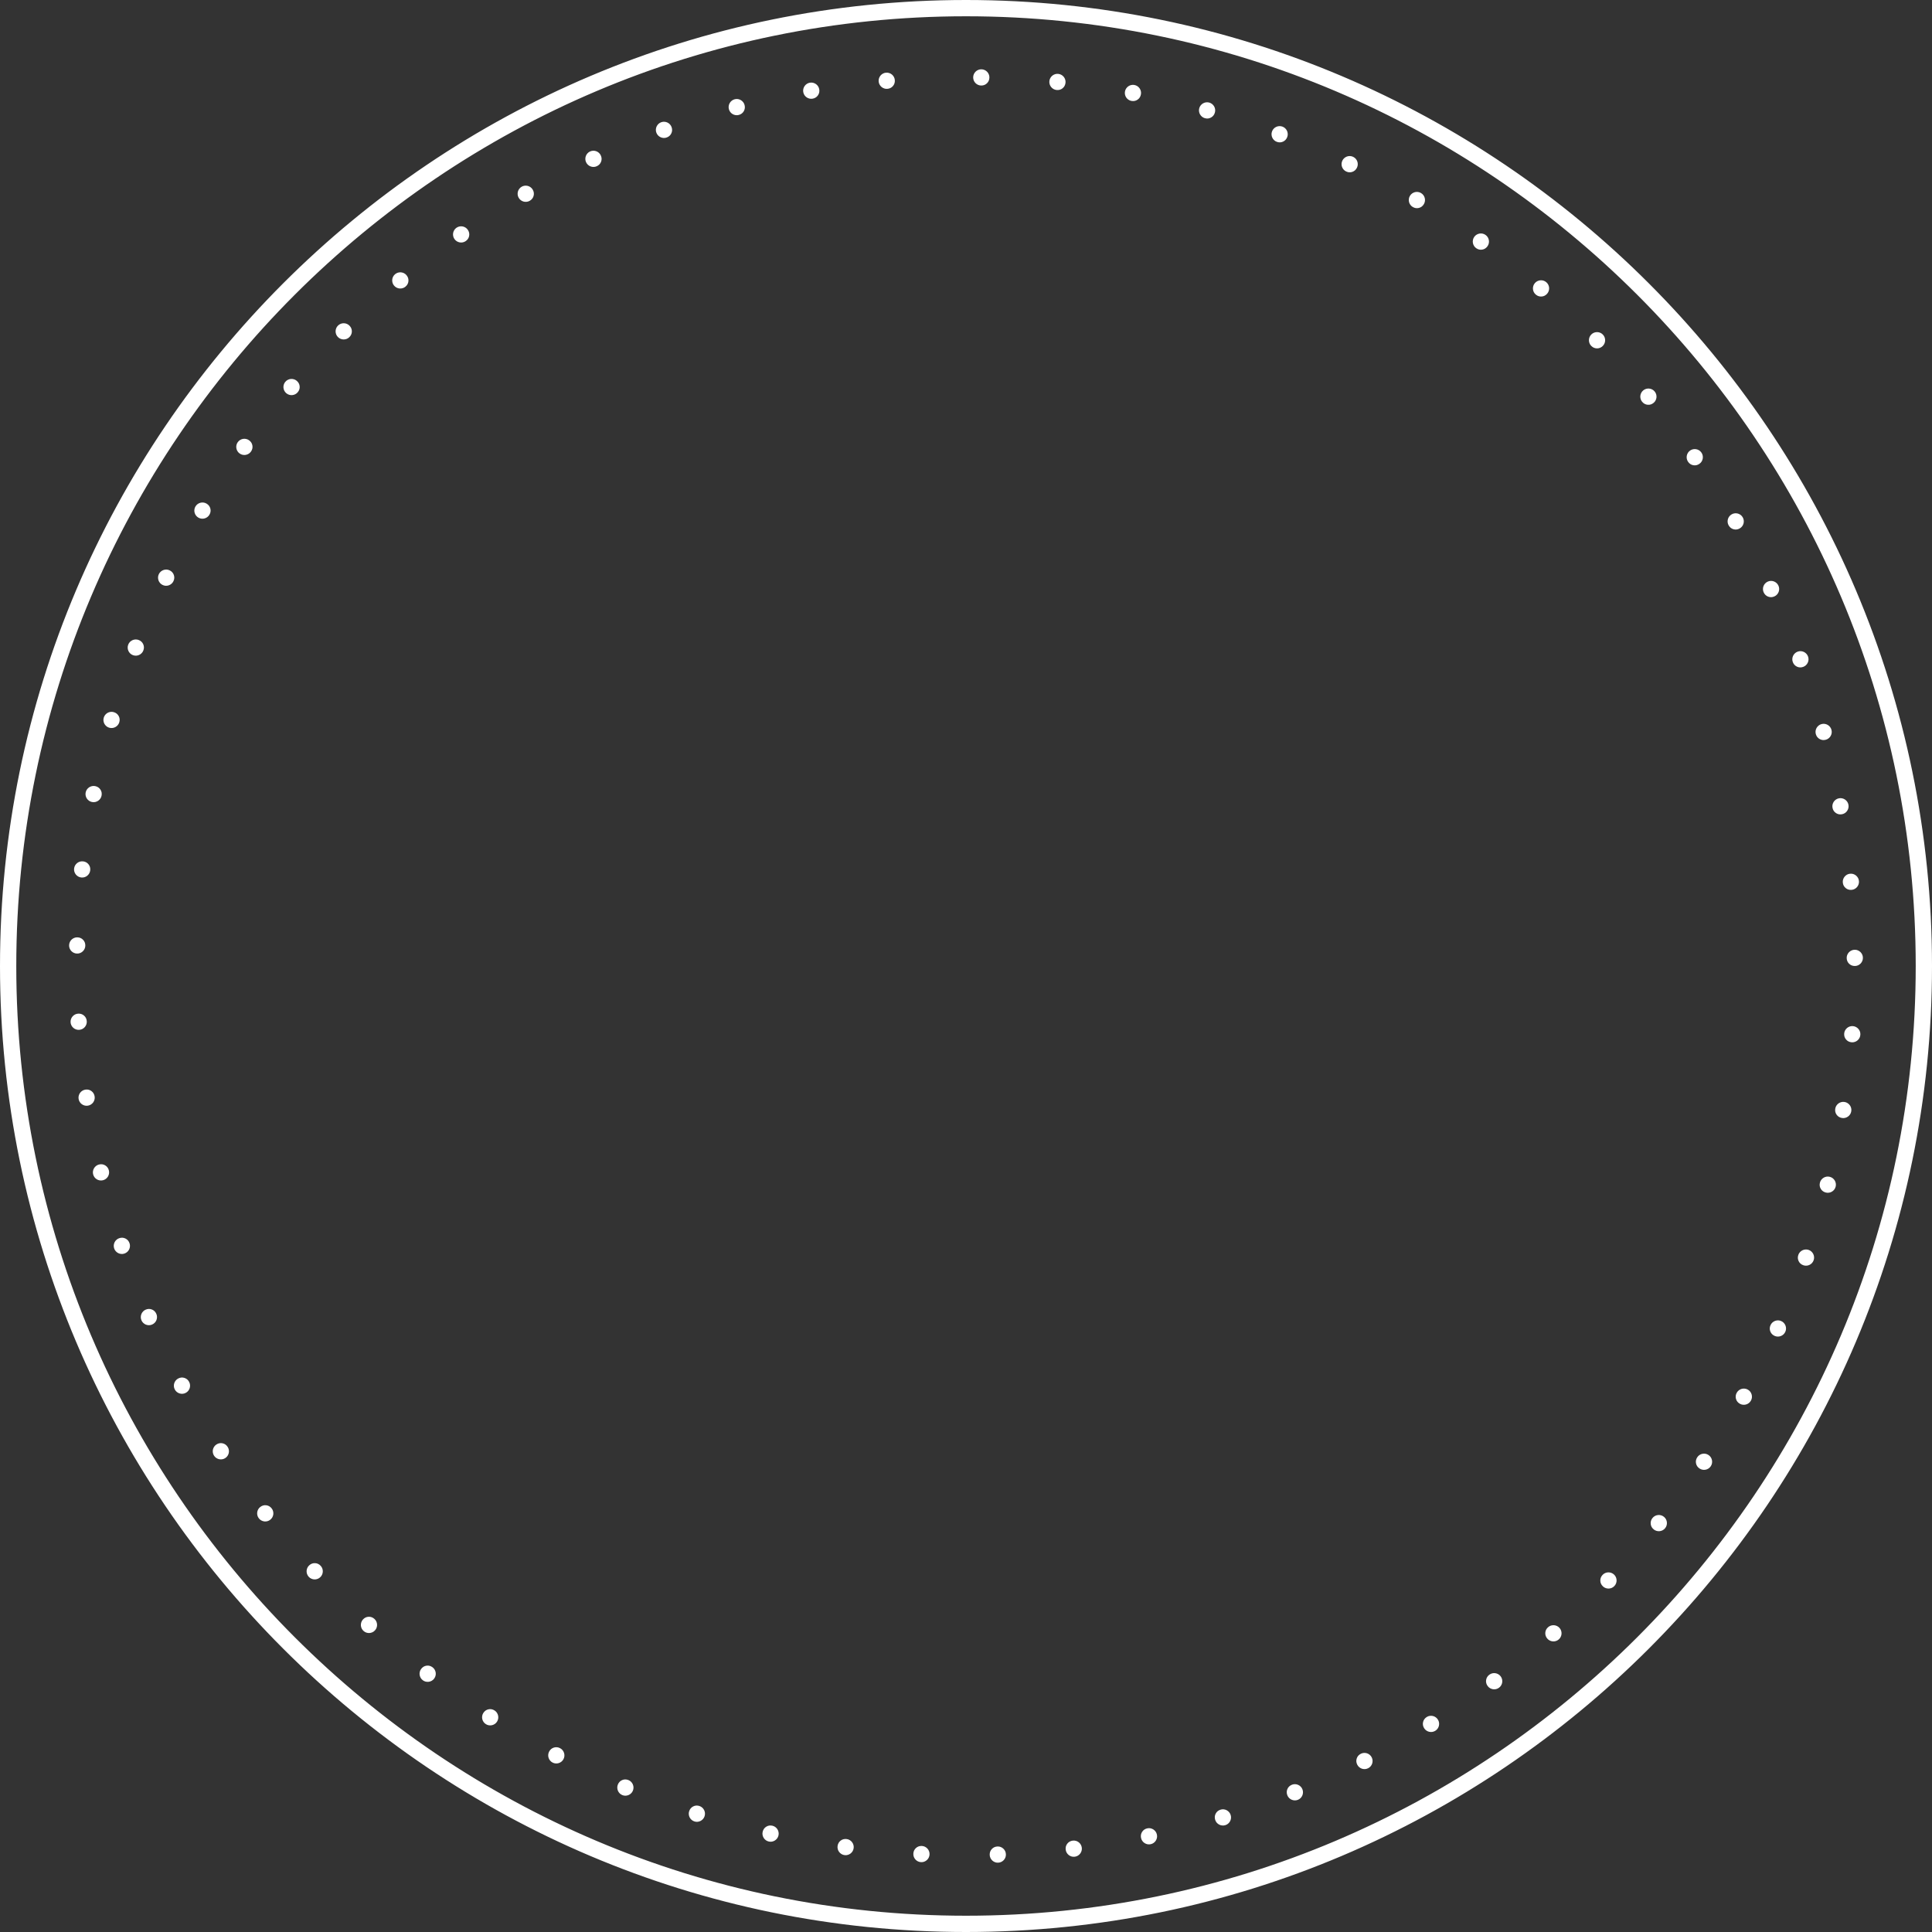 <svg version="1.1" id="图层_1" x="0px" y="0px" width="356px" height="356px" viewBox="0 0 356 356" enable-background="new 0 0 356 356" xml:space="preserve" xmlns="http://www.w3.org/2000/svg" xmlns:xlink="http://www.w3.org/1999/xlink" xmlns:xml="http://www.w3.org/XML/1998/namespace">
  <rect x="0" y="0" width="356" height="356" fill="#333333" stroke="none"/>
  <path fill="#FFFFFF" d="M178,356C79.851,356,0,276.149,0,178C0,79.851,79.851,0,178,0s178,79.851,178,178
	C356,276.149,276.149,356,178,356z M178,3C81.505,3,3,81.505,3,178c0,96.495,78.505,175,175,175s175-78.506,175-175
	C353,81.505,274.495,3,178,3z M179.323,14.233c0.004-0.204,0.046-0.395,0.128-0.575s0.191-0.335,0.328-0.467
	c0.136-0.131,0.295-0.237,0.478-0.311c0.182-0.076,0.375-0.113,0.579-0.109c0.213,0.003,0.409,0.046,0.589,0.128
	c0.179,0.083,0.334,0.19,0.467,0.328c0.131,0.137,0.235,0.297,0.312,0.479c0.075,0.182,0.112,0.375,0.108,0.578
	c-0.007,0.426-0.157,0.782-0.449,1.064s-0.651,0.419-1.078,0.411c-0.204-0.002-0.395-0.046-0.575-0.128
	c-0.179-0.082-0.335-0.191-0.467-0.326c-0.132-0.137-0.236-0.296-0.312-0.478C179.355,14.642,179.319,14.446,179.323,14.233z
	 M193.363,14.941c0.021-0.204,0.08-0.391,0.178-0.564c0.096-0.17,0.219-0.317,0.365-0.437c0.147-0.119,0.315-0.209,0.502-0.269
	c0.188-0.061,0.385-0.08,0.587-0.059c0.212,0.022,0.403,0.082,0.575,0.178c0.172,0.097,0.317,0.219,0.438,0.365
	c0.12,0.148,0.21,0.315,0.27,0.504c0.061,0.188,0.08,0.382,0.06,0.586c-0.043,0.424-0.224,0.764-0.537,1.021
	c-0.315,0.256-0.685,0.361-1.109,0.319c-0.202-0.021-0.39-0.08-0.562-0.176c-0.172-0.097-0.318-0.219-0.438-0.367
	c-0.12-0.146-0.21-0.315-0.271-0.502C193.361,15.352,193.342,15.152,193.363,14.941z M207.295,16.842
	c0.038-0.2,0.112-0.382,0.224-0.545s0.245-0.298,0.402-0.404c0.157-0.107,0.331-0.183,0.524-0.226
	c0.191-0.044,0.389-0.046,0.588-0.009c0.21,0.041,0.396,0.117,0.56,0.228c0.162,0.111,0.297,0.245,0.403,0.402
	c0.107,0.156,0.184,0.332,0.227,0.522c0.043,0.193,0.047,0.389,0.008,0.589c-0.079,0.419-0.287,0.743-0.623,0.971
	s-0.714,0.302-1.131,0.223c-0.201-0.037-0.383-0.111-0.545-0.223c-0.164-0.111-0.299-0.247-0.406-0.402
	c-0.105-0.158-0.182-0.332-0.225-0.525C207.258,17.252,207.256,17.052,207.295,16.842z M220.984,19.93
	c0.056-0.196,0.146-0.371,0.271-0.524c0.124-0.152,0.27-0.274,0.436-0.369c0.165-0.093,0.346-0.152,0.541-0.18
	c0.195-0.026,0.391-0.011,0.588,0.042c0.205,0.058,0.383,0.15,0.536,0.274c0.153,0.124,0.275,0.271,0.369,0.436
	c0.093,0.167,0.153,0.346,0.18,0.541c0.026,0.196,0.012,0.391-0.043,0.587c-0.116,0.412-0.351,0.715-0.705,0.914
	c-0.354,0.198-0.737,0.241-1.146,0.126c-0.197-0.056-0.371-0.146-0.524-0.271c-0.153-0.125-0.274-0.271-0.368-0.436
	c-0.094-0.167-0.153-0.347-0.18-0.542C220.911,20.334,220.927,20.134,220.984,19.93z M234.396,24.2
	c0.072-0.191,0.177-0.358,0.314-0.499c0.137-0.141,0.292-0.25,0.465-0.33c0.174-0.078,0.359-0.122,0.556-0.131
	c0.198-0.009,0.392,0.02,0.582,0.092c0.199,0.076,0.37,0.182,0.511,0.319c0.142,0.139,0.251,0.295,0.33,0.467
	c0.078,0.172,0.122,0.357,0.131,0.554c0.011,0.199-0.021,0.391-0.092,0.582c-0.151,0.399-0.412,0.682-0.781,0.849
	c-0.37,0.168-0.756,0.176-1.154,0.026c-0.19-0.072-0.356-0.176-0.498-0.315c-0.141-0.137-0.25-0.293-0.329-0.465
	c-0.078-0.172-0.122-0.357-0.132-0.554C234.288,24.597,234.32,24.398,234.396,24.2z M247.351,29.597
	c0.089-0.184,0.207-0.341,0.356-0.469c0.149-0.129,0.313-0.226,0.493-0.289c0.179-0.063,0.367-0.091,0.564-0.083
	c0.196,0.007,0.387,0.056,0.57,0.143c0.193,0.093,0.354,0.213,0.482,0.361c0.129,0.15,0.225,0.313,0.288,0.493
	s0.091,0.367,0.083,0.565c-0.006,0.197-0.055,0.387-0.143,0.571c-0.185,0.384-0.468,0.643-0.851,0.779
	c-0.384,0.135-0.767,0.111-1.151-0.074c-0.184-0.087-0.341-0.208-0.47-0.356c-0.128-0.148-0.226-0.313-0.288-0.493
	c-0.063-0.178-0.091-0.367-0.083-0.563C247.21,29.982,247.259,29.79,247.351,29.597z M259.8,36.091
	c0.104-0.176,0.236-0.321,0.396-0.438c0.159-0.115,0.33-0.196,0.515-0.245c0.184-0.046,0.374-0.059,0.569-0.035
	c0.195,0.024,0.382,0.089,0.557,0.193c0.184,0.107,0.334,0.241,0.449,0.4c0.115,0.161,0.197,0.332,0.245,0.517
	c0.048,0.183,0.059,0.373,0.035,0.569c-0.024,0.194-0.088,0.382-0.192,0.556c-0.217,0.367-0.521,0.603-0.914,0.705
	c-0.395,0.1-0.773,0.042-1.141-0.174c-0.176-0.104-0.322-0.235-0.438-0.395c-0.115-0.16-0.197-0.332-0.244-0.516
	c-0.048-0.183-0.06-0.374-0.035-0.569C259.626,36.464,259.692,36.275,259.8,36.091z M271.661,43.638
	c0.117-0.165,0.262-0.3,0.431-0.4c0.169-0.102,0.347-0.168,0.534-0.2c0.188-0.031,0.378-0.026,0.57,0.013
	c0.193,0.041,0.373,0.121,0.539,0.239c0.174,0.124,0.311,0.27,0.412,0.439c0.102,0.168,0.168,0.347,0.199,0.534
	c0.032,0.187,0.027,0.378-0.014,0.571c-0.041,0.193-0.119,0.373-0.238,0.54c-0.247,0.347-0.57,0.554-0.972,0.621
	c-0.4,0.067-0.774-0.022-1.121-0.269c-0.166-0.119-0.3-0.263-0.401-0.432c-0.102-0.169-0.168-0.347-0.2-0.534
	c-0.031-0.187-0.026-0.378,0.015-0.571C271.455,43.996,271.536,43.813,271.661,43.638z M282.825,52.166
	c0.131-0.156,0.286-0.276,0.463-0.363s0.359-0.137,0.549-0.154c0.189-0.015,0.379,0.005,0.568,0.063
	c0.188,0.058,0.359,0.152,0.516,0.284c0.162,0.137,0.287,0.294,0.373,0.473c0.088,0.176,0.139,0.359,0.154,0.548
	c0.015,0.191-0.006,0.38-0.063,0.567c-0.057,0.189-0.152,0.361-0.283,0.517c-0.276,0.324-0.617,0.504-1.021,0.536
	c-0.404,0.033-0.77-0.087-1.096-0.363c-0.155-0.132-0.275-0.288-0.363-0.463c-0.086-0.178-0.138-0.361-0.152-0.551
	c-0.016-0.189,0.006-0.378,0.063-0.567S282.687,52.329,282.825,52.166z M293.23,61.625c0.145-0.145,0.309-0.252,0.492-0.322
	c0.185-0.072,0.37-0.107,0.561-0.106c0.19,0,0.377,0.037,0.561,0.11c0.183,0.074,0.346,0.181,0.489,0.326
	c0.15,0.152,0.262,0.319,0.332,0.502c0.072,0.186,0.107,0.373,0.106,0.562c-0.001,0.191-0.038,0.376-0.11,0.56
	c-0.073,0.184-0.182,0.347-0.326,0.491c-0.303,0.3-0.658,0.449-1.064,0.447c-0.405-0.002-0.76-0.154-1.059-0.456
	c-0.144-0.145-0.251-0.31-0.322-0.493c-0.072-0.184-0.107-0.371-0.105-0.562c0-0.189,0.037-0.376,0.109-0.56
	C292.966,61.94,293.079,61.775,293.23,61.625z M302.791,71.936c0.157-0.132,0.329-0.225,0.519-0.28
	c0.188-0.055,0.379-0.074,0.567-0.057c0.189,0.017,0.372,0.07,0.549,0.157c0.176,0.089,0.329,0.211,0.46,0.367
	c0.137,0.163,0.232,0.341,0.289,0.53c0.055,0.189,0.074,0.378,0.057,0.567s-0.069,0.373-0.158,0.549
	c-0.088,0.176-0.21,0.33-0.367,0.459c-0.326,0.274-0.693,0.393-1.097,0.356c-0.405-0.037-0.744-0.219-1.017-0.545
	c-0.131-0.158-0.225-0.33-0.279-0.519s-0.074-0.378-0.059-0.567c0.018-0.189,0.07-0.373,0.158-0.549
	C302.502,72.229,302.627,72.073,302.791,71.936z M311.433,83.015c0.168-0.117,0.348-0.194,0.541-0.233
	c0.192-0.039,0.383-0.042,0.57-0.009c0.187,0.033,0.364,0.102,0.533,0.204c0.168,0.104,0.311,0.239,0.428,0.406
	c0.122,0.174,0.202,0.357,0.241,0.55c0.039,0.195,0.042,0.384,0.009,0.571c-0.033,0.188-0.102,0.365-0.204,0.534
	c-0.103,0.167-0.237,0.309-0.405,0.426c-0.35,0.245-0.724,0.332-1.123,0.262c-0.4-0.07-0.723-0.28-0.967-0.63
	c-0.117-0.167-0.195-0.347-0.234-0.539c-0.039-0.195-0.042-0.384-0.009-0.571c0.033-0.187,0.101-0.365,0.204-0.534
	C311.119,83.282,311.259,83.137,311.433,83.015z M319.086,94.776c0.176-0.104,0.362-0.165,0.559-0.188
	c0.195-0.022,0.386-0.009,0.569,0.039c0.184,0.05,0.354,0.132,0.514,0.249c0.158,0.119,0.289,0.265,0.391,0.441
	c0.106,0.184,0.172,0.375,0.193,0.571c0.022,0.195,0.01,0.386-0.039,0.569c-0.05,0.183-0.133,0.354-0.249,0.513
	c-0.116,0.158-0.265,0.289-0.44,0.391c-0.369,0.213-0.75,0.269-1.143,0.163c-0.392-0.104-0.695-0.341-0.908-0.71
	c-0.103-0.176-0.164-0.363-0.188-0.558c-0.021-0.197-0.009-0.386,0.041-0.569c0.048-0.185,0.131-0.355,0.248-0.515
	C318.751,95.016,318.901,94.882,319.086,94.776z M325.718,107.179c0.184-0.087,0.375-0.133,0.572-0.139
	c0.196-0.005,0.385,0.024,0.563,0.089s0.342,0.163,0.49,0.293c0.147,0.13,0.265,0.287,0.352,0.473
	c0.091,0.193,0.138,0.387,0.144,0.584c0.006,0.198-0.023,0.385-0.088,0.563c-0.064,0.18-0.162,0.343-0.293,0.491
	c-0.129,0.148-0.287,0.265-0.471,0.352c-0.387,0.18-0.771,0.202-1.152,0.065c-0.382-0.139-0.664-0.4-0.846-0.786
	c-0.086-0.186-0.132-0.376-0.138-0.573c-0.005-0.198,0.024-0.386,0.089-0.563c0.064-0.18,0.161-0.343,0.292-0.491
	C325.362,107.389,325.524,107.27,325.718,107.179z M331.244,120.075c0.19-0.07,0.386-0.1,0.581-0.089
	c0.198,0.011,0.383,0.058,0.555,0.137s0.327,0.191,0.463,0.333c0.137,0.143,0.24,0.31,0.311,0.5c0.074,0.2,0.104,0.398,0.094,0.595
	c-0.013,0.197-0.059,0.382-0.138,0.555c-0.079,0.172-0.19,0.326-0.333,0.463c-0.143,0.135-0.309,0.239-0.5,0.31
	c-0.4,0.148-0.785,0.135-1.154-0.035c-0.368-0.17-0.626-0.456-0.773-0.854c-0.07-0.193-0.1-0.385-0.088-0.582
	c0.012-0.198,0.057-0.382,0.137-0.554c0.079-0.172,0.19-0.328,0.333-0.463C330.872,120.253,331.044,120.149,331.244,120.075z
	 M335.645,133.423c0.196-0.054,0.392-0.067,0.588-0.037c0.194,0.028,0.375,0.089,0.54,0.184c0.165,0.094,0.309,0.219,0.433,0.373
	c0.124,0.152,0.212,0.328,0.265,0.524c0.057,0.206,0.07,0.406,0.043,0.601c-0.029,0.196-0.091,0.376-0.186,0.541
	c-0.094,0.165-0.217,0.31-0.371,0.432c-0.154,0.124-0.329,0.213-0.525,0.267c-0.412,0.111-0.795,0.066-1.146-0.135
	c-0.352-0.202-0.585-0.508-0.697-0.919c-0.053-0.196-0.065-0.393-0.037-0.587s0.09-0.375,0.184-0.54s0.219-0.309,0.372-0.434
	C335.259,133.567,335.438,133.479,335.645,133.423z M338.876,147.095c0.201-0.036,0.396-0.032,0.589,0.015
	c0.192,0.044,0.366,0.121,0.522,0.23c0.156,0.107,0.289,0.243,0.399,0.408c0.109,0.163,0.183,0.345,0.219,0.546
	c0.038,0.209,0.034,0.41-0.011,0.603c-0.045,0.191-0.122,0.365-0.23,0.521c-0.107,0.157-0.244,0.289-0.408,0.4
	c-0.162,0.109-0.346,0.182-0.545,0.219c-0.42,0.076-0.797-0.002-1.131-0.234c-0.334-0.229-0.539-0.556-0.615-0.975
	c-0.036-0.2-0.031-0.397,0.013-0.589c0.046-0.191,0.122-0.365,0.231-0.523c0.107-0.156,0.243-0.289,0.407-0.398
	C338.479,147.208,338.667,147.134,338.876,147.095z M340.919,160.994c0.203-0.019,0.396,0.002,0.584,0.063s0.354,0.154,0.501,0.274
	c0.146,0.121,0.268,0.269,0.363,0.441c0.095,0.172,0.151,0.359,0.171,0.563c0.021,0.211,0,0.411-0.063,0.599
	c-0.061,0.187-0.152,0.354-0.273,0.5c-0.121,0.146-0.268,0.267-0.44,0.363c-0.173,0.095-0.36,0.152-0.563,0.171
	c-0.424,0.041-0.793-0.069-1.105-0.328s-0.49-0.601-0.529-1.025c-0.02-0.204,0.002-0.398,0.063-0.586
	c0.063-0.187,0.154-0.354,0.275-0.5c0.12-0.146,0.268-0.267,0.439-0.363C340.514,161.071,340.706,161.014,340.919,160.994z
	 M341.757,175.007c0.203-0.002,0.396,0.033,0.578,0.109c0.182,0.076,0.342,0.18,0.479,0.313c0.137,0.132,0.246,0.288,0.327,0.467
	c0.081,0.178,0.124,0.371,0.127,0.575c0.004,0.213-0.032,0.409-0.108,0.593c-0.076,0.182-0.18,0.341-0.312,0.477
	c-0.132,0.137-0.288,0.247-0.468,0.328c-0.179,0.082-0.371,0.125-0.574,0.128c-0.427,0.006-0.786-0.131-1.078-0.413
	c-0.291-0.284-0.441-0.638-0.447-1.064c-0.004-0.204,0.033-0.396,0.107-0.578c0.076-0.182,0.181-0.341,0.313-0.478
	c0.133-0.137,0.289-0.247,0.468-0.328C341.348,175.053,341.543,175.011,341.757,175.007z M341.429,189.08
	c0.203,0.015,0.392,0.068,0.565,0.161c0.175,0.093,0.323,0.209,0.446,0.354c0.125,0.145,0.219,0.311,0.284,0.495
	c0.065,0.188,0.09,0.382,0.074,0.586c-0.016,0.212-0.07,0.405-0.162,0.58c-0.093,0.175-0.21,0.322-0.354,0.446
	c-0.145,0.125-0.309,0.219-0.496,0.283c-0.186,0.066-0.38,0.09-0.584,0.074c-0.424-0.033-0.77-0.201-1.034-0.512
	c-0.265-0.307-0.381-0.674-0.35-1.098c0.017-0.205,0.069-0.394,0.161-0.568c0.093-0.174,0.211-0.322,0.355-0.445
	c0.144-0.125,0.309-0.219,0.494-0.284C341.016,189.086,341.215,189.063,341.429,189.08z M339.896,203.057
	c0.201,0.031,0.384,0.104,0.55,0.211c0.166,0.105,0.305,0.236,0.416,0.391s0.19,0.326,0.24,0.518
	c0.047,0.189,0.056,0.387,0.023,0.588c-0.034,0.211-0.104,0.398-0.211,0.564c-0.107,0.166-0.238,0.303-0.393,0.414
	c-0.153,0.111-0.326,0.191-0.518,0.24s-0.388,0.057-0.588,0.023c-0.422-0.068-0.75-0.268-0.987-0.596
	c-0.237-0.33-0.321-0.705-0.253-1.125c0.032-0.203,0.102-0.387,0.209-0.551c0.107-0.168,0.236-0.305,0.391-0.416
	s0.326-0.191,0.519-0.238C339.485,203.03,339.687,203.022,339.896,203.057z M337.171,216.846c0.197,0.051,0.375,0.137,0.53,0.256
	c0.155,0.121,0.282,0.262,0.38,0.426c0.098,0.162,0.162,0.342,0.194,0.537c0.032,0.193,0.023,0.391-0.026,0.588
	c-0.053,0.207-0.139,0.389-0.26,0.545c-0.121,0.154-0.264,0.281-0.426,0.379c-0.164,0.096-0.342,0.162-0.537,0.193
	c-0.193,0.033-0.391,0.023-0.588-0.027c-0.412-0.104-0.725-0.33-0.932-0.68c-0.209-0.348-0.261-0.73-0.156-1.143
	c0.051-0.197,0.136-0.375,0.256-0.531c0.121-0.154,0.263-0.281,0.427-0.379c0.163-0.098,0.342-0.162,0.536-0.195
	C336.763,216.784,336.964,216.793,337.171,216.846z M333.276,230.317c0.192,0.066,0.361,0.168,0.506,0.301
	c0.146,0.133,0.258,0.285,0.342,0.457c0.082,0.172,0.131,0.354,0.147,0.551c0.015,0.197-0.011,0.391-0.078,0.584
	c-0.069,0.201-0.171,0.375-0.305,0.52s-0.286,0.26-0.457,0.342s-0.354,0.133-0.552,0.146c-0.195,0.016-0.391-0.012-0.583-0.078
	c-0.403-0.139-0.693-0.391-0.87-0.758c-0.178-0.365-0.195-0.748-0.057-1.15c0.066-0.193,0.168-0.361,0.301-0.508
	c0.134-0.145,0.285-0.258,0.457-0.342c0.17-0.082,0.355-0.131,0.551-0.146C332.876,230.219,333.074,230.247,333.276,230.317z
	 M328.223,243.43c0.187,0.082,0.346,0.197,0.479,0.342c0.134,0.146,0.233,0.309,0.302,0.486c0.066,0.176,0.101,0.363,0.099,0.561
	s-0.044,0.391-0.127,0.576c-0.087,0.193-0.204,0.357-0.35,0.49s-0.308,0.234-0.484,0.301c-0.177,0.068-0.365,0.102-0.562,0.1
	c-0.197-0.002-0.39-0.045-0.576-0.127c-0.389-0.176-0.656-0.451-0.801-0.832c-0.145-0.377-0.13-0.764,0.043-1.152
	c0.084-0.186,0.199-0.344,0.344-0.479c0.146-0.133,0.307-0.232,0.484-0.299c0.178-0.068,0.365-0.104,0.563-0.102
	S328.028,243.342,328.223,243.43z M322.059,256.055c0.179,0.1,0.328,0.229,0.448,0.383c0.119,0.156,0.205,0.326,0.258,0.51
	c0.052,0.182,0.068,0.371,0.051,0.568c-0.02,0.195-0.078,0.383-0.177,0.561c-0.104,0.188-0.233,0.34-0.39,0.459
	c-0.157,0.121-0.326,0.207-0.51,0.26c-0.182,0.053-0.372,0.068-0.567,0.051c-0.196-0.02-0.384-0.078-0.563-0.176
	c-0.372-0.207-0.615-0.506-0.727-0.898c-0.112-0.391-0.065-0.771,0.142-1.145c0.1-0.178,0.227-0.326,0.384-0.447
	c0.157-0.119,0.326-0.205,0.509-0.258s0.371-0.07,0.568-0.049C321.682,255.891,321.872,255.954,322.059,256.055z M314.831,268.114
	c0.169,0.111,0.307,0.254,0.412,0.42c0.106,0.164,0.178,0.342,0.214,0.527s0.037,0.377,0.002,0.572
	c-0.036,0.191-0.11,0.373-0.225,0.545c-0.118,0.176-0.261,0.316-0.428,0.424c-0.166,0.105-0.343,0.176-0.528,0.213
	c-0.188,0.035-0.377,0.037-0.571,0.002c-0.193-0.037-0.375-0.111-0.544-0.225c-0.354-0.238-0.57-0.557-0.648-0.955
	s0.003-0.775,0.24-1.127c0.113-0.172,0.254-0.309,0.42-0.414s0.343-0.178,0.529-0.213c0.187-0.037,0.377-0.037,0.57-0.002
	S314.653,267.995,314.831,268.114z M306.604,279.495c0.159,0.127,0.285,0.279,0.376,0.453c0.092,0.176,0.147,0.357,0.168,0.545
	c0.021,0.189,0.005,0.379-0.048,0.57c-0.052,0.188-0.141,0.365-0.27,0.521c-0.133,0.168-0.287,0.295-0.462,0.389
	c-0.175,0.09-0.356,0.146-0.545,0.166s-0.379,0.006-0.569-0.047c-0.189-0.051-0.365-0.143-0.523-0.27
	c-0.332-0.268-0.52-0.604-0.563-1.008c-0.044-0.402,0.067-0.771,0.335-1.104c0.129-0.158,0.279-0.283,0.453-0.375
	c0.176-0.09,0.357-0.148,0.547-0.168c0.188-0.021,0.377-0.004,0.568,0.049C306.261,279.268,306.439,279.362,306.604,279.495z
	 M297.424,290.149c0.146,0.141,0.259,0.303,0.335,0.484s0.116,0.367,0.121,0.559c0.004,0.188-0.028,0.377-0.097,0.561
	c-0.067,0.186-0.173,0.352-0.313,0.498c-0.146,0.154-0.311,0.271-0.492,0.348c-0.184,0.076-0.369,0.115-0.559,0.119
	s-0.378-0.027-0.563-0.096c-0.186-0.066-0.352-0.172-0.498-0.313c-0.309-0.295-0.467-0.645-0.477-1.051
	c-0.008-0.406,0.135-0.764,0.429-1.072c0.142-0.148,0.303-0.26,0.483-0.336c0.182-0.074,0.369-0.115,0.559-0.119
	s0.377,0.027,0.563,0.096C297.1,289.893,297.269,290,297.424,290.149z M287.371,299.977c0.134,0.154,0.232,0.326,0.292,0.512
	c0.061,0.188,0.085,0.377,0.073,0.566c-0.013,0.189-0.06,0.373-0.144,0.551c-0.083,0.182-0.201,0.336-0.354,0.473
	c-0.159,0.141-0.333,0.24-0.521,0.301s-0.377,0.084-0.566,0.072s-0.373-0.059-0.553-0.143c-0.178-0.084-0.335-0.201-0.469-0.355
	c-0.283-0.318-0.411-0.682-0.385-1.088c0.024-0.404,0.197-0.748,0.518-1.031c0.152-0.135,0.323-0.23,0.511-0.293
	c0.188-0.059,0.376-0.084,0.566-0.072c0.188,0.012,0.373,0.061,0.552,0.143C287.071,299.696,287.229,299.819,287.371,299.977z
	 M276.53,308.905c0.121,0.164,0.205,0.342,0.249,0.535c0.044,0.191,0.053,0.381,0.024,0.57c-0.028,0.188-0.092,0.367-0.19,0.537
	s-0.229,0.316-0.394,0.438c-0.171,0.129-0.353,0.213-0.545,0.258c-0.192,0.043-0.383,0.053-0.57,0.023s-0.367-0.092-0.537-0.189
	c-0.171-0.1-0.317-0.23-0.439-0.395c-0.253-0.342-0.35-0.715-0.289-1.115c0.061-0.402,0.262-0.73,0.604-0.984
	c0.164-0.119,0.342-0.203,0.534-0.248s0.382-0.051,0.569-0.023c0.188,0.027,0.367,0.09,0.539,0.191
	C276.255,308.6,276.403,308.733,276.53,308.905z M264.964,316.877c0.107,0.172,0.174,0.357,0.202,0.551
	c0.027,0.197,0.019,0.387-0.025,0.572c-0.044,0.184-0.122,0.357-0.234,0.518c-0.113,0.164-0.256,0.297-0.43,0.404
	c-0.182,0.111-0.37,0.18-0.565,0.209c-0.195,0.027-0.385,0.02-0.57-0.025c-0.184-0.045-0.357-0.121-0.52-0.234
	c-0.161-0.113-0.295-0.256-0.403-0.428c-0.224-0.363-0.287-0.744-0.193-1.139c0.095-0.395,0.323-0.705,0.687-0.93
	c0.174-0.105,0.357-0.174,0.553-0.201c0.195-0.025,0.385-0.018,0.57,0.025c0.185,0.043,0.357,0.123,0.52,0.236
	C264.716,316.547,264.853,316.696,264.964,316.877z M252.763,323.827c0.092,0.182,0.143,0.371,0.154,0.568s-0.014,0.387-0.073,0.566
	c-0.061,0.18-0.153,0.346-0.279,0.498c-0.126,0.15-0.28,0.273-0.462,0.363c-0.191,0.096-0.385,0.15-0.581,0.16
	c-0.198,0.01-0.386-0.014-0.566-0.072c-0.18-0.063-0.346-0.154-0.497-0.281c-0.151-0.125-0.273-0.279-0.365-0.461
	c-0.191-0.381-0.223-0.766-0.095-1.15c0.128-0.387,0.382-0.674,0.763-0.865c0.182-0.092,0.371-0.141,0.568-0.152
	s0.386,0.014,0.565,0.072c0.181,0.059,0.347,0.154,0.498,0.279C252.544,323.479,252.667,323.635,252.763,323.827z M239.991,329.708
	c0.076,0.189,0.11,0.383,0.104,0.58c-0.005,0.197-0.046,0.383-0.121,0.559c-0.074,0.174-0.183,0.332-0.32,0.471
	c-0.139,0.141-0.303,0.248-0.492,0.324c-0.198,0.078-0.396,0.115-0.594,0.107c-0.195-0.006-0.382-0.047-0.557-0.121
	c-0.175-0.076-0.332-0.184-0.473-0.32c-0.14-0.139-0.247-0.305-0.322-0.492c-0.158-0.396-0.156-0.781,0.004-1.154
	s0.439-0.639,0.835-0.797c0.188-0.076,0.383-0.111,0.579-0.104c0.197,0.006,0.383,0.047,0.559,0.123
	c0.174,0.074,0.331,0.182,0.471,0.32C239.804,329.34,239.913,329.51,239.991,329.708z M226.774,334.461
	c0.059,0.197,0.076,0.391,0.054,0.588c-0.023,0.195-0.08,0.377-0.17,0.545c-0.09,0.166-0.21,0.314-0.36,0.443
	c-0.15,0.125-0.323,0.221-0.518,0.277c-0.204,0.063-0.404,0.082-0.6,0.057c-0.197-0.021-0.379-0.078-0.545-0.168
	c-0.168-0.09-0.315-0.209-0.443-0.359c-0.127-0.152-0.221-0.324-0.279-0.52c-0.123-0.406-0.089-0.791,0.104-1.148
	s0.492-0.6,0.9-0.721c0.195-0.061,0.391-0.078,0.586-0.055c0.196,0.023,0.378,0.08,0.546,0.17c0.167,0.09,0.315,0.211,0.442,0.361
	S226.713,334.258,226.774,334.461z M213.18,338.063c0.041,0.199,0.043,0.396,0.003,0.59c-0.04,0.191-0.112,0.367-0.217,0.527
	c-0.104,0.158-0.236,0.295-0.397,0.41c-0.16,0.113-0.34,0.191-0.539,0.232c-0.209,0.043-0.41,0.045-0.604,0.006
	c-0.193-0.041-0.369-0.113-0.527-0.217c-0.16-0.104-0.296-0.234-0.41-0.396c-0.113-0.16-0.192-0.342-0.234-0.541
	c-0.087-0.418-0.02-0.795,0.203-1.137c0.223-0.338,0.542-0.551,0.959-0.639c0.199-0.043,0.396-0.043,0.589-0.004
	c0.193,0.041,0.37,0.113,0.528,0.217c0.159,0.104,0.295,0.236,0.409,0.396C213.058,337.67,213.137,337.854,213.18,338.063z
	 M199.34,340.473c0.023,0.203,0.008,0.398-0.049,0.586c-0.057,0.189-0.143,0.359-0.261,0.508c-0.116,0.15-0.261,0.275-0.431,0.375
	s-0.356,0.162-0.559,0.188c-0.211,0.025-0.412,0.01-0.6-0.047c-0.189-0.057-0.359-0.145-0.508-0.262
	c-0.15-0.117-0.275-0.262-0.375-0.43c-0.1-0.17-0.162-0.357-0.186-0.559c-0.052-0.424,0.047-0.795,0.299-1.115
	c0.25-0.318,0.588-0.504,1.011-0.555c0.202-0.025,0.397-0.008,0.587,0.047c0.189,0.057,0.357,0.143,0.508,0.262
	c0.148,0.117,0.273,0.26,0.373,0.43S199.313,340.262,199.34,340.473z M185.353,341.69c0.007,0.203-0.025,0.396-0.097,0.58
	s-0.173,0.344-0.303,0.484c-0.13,0.139-0.284,0.25-0.461,0.334c-0.178,0.086-0.369,0.133-0.572,0.139
	c-0.213,0.008-0.412-0.023-0.595-0.096c-0.184-0.074-0.344-0.174-0.483-0.303c-0.139-0.131-0.251-0.285-0.336-0.463
	c-0.085-0.178-0.131-0.369-0.139-0.57c-0.015-0.426,0.117-0.787,0.393-1.086c0.277-0.297,0.629-0.453,1.055-0.467
	c0.204-0.008,0.397,0.023,0.581,0.096s0.345,0.174,0.484,0.305c0.139,0.129,0.251,0.283,0.336,0.459
	C185.299,341.28,185.346,341.477,185.353,341.69z M171.281,341.717c-0.01,0.203-0.059,0.395-0.146,0.57
	c-0.087,0.178-0.202,0.328-0.343,0.457c-0.141,0.127-0.303,0.227-0.488,0.297s-0.378,0.1-0.582,0.088
	c-0.213-0.01-0.407-0.059-0.584-0.146c-0.176-0.086-0.328-0.201-0.456-0.342s-0.226-0.305-0.296-0.488
	c-0.07-0.186-0.099-0.377-0.089-0.582c0.02-0.426,0.182-0.773,0.482-1.047c0.301-0.273,0.665-0.4,1.091-0.379
	c0.203,0.01,0.393,0.061,0.57,0.146c0.177,0.088,0.329,0.203,0.456,0.344c0.128,0.141,0.227,0.303,0.296,0.486
	C171.262,341.305,171.292,341.504,171.281,341.717z M157.297,340.559c-0.028,0.203-0.093,0.387-0.194,0.557
	c-0.102,0.168-0.229,0.309-0.38,0.426c-0.151,0.115-0.321,0.197-0.511,0.252s-0.386,0.068-0.588,0.041
	c-0.211-0.029-0.401-0.096-0.569-0.197c-0.168-0.102-0.31-0.229-0.426-0.379c-0.115-0.152-0.199-0.322-0.253-0.512
	s-0.067-0.387-0.04-0.588c0.058-0.422,0.248-0.756,0.571-1.002c0.322-0.246,0.696-0.342,1.118-0.283
	c0.202,0.027,0.387,0.092,0.555,0.193c0.169,0.102,0.311,0.229,0.425,0.381c0.116,0.15,0.2,0.32,0.254,0.512
	C157.313,340.147,157.326,340.348,157.297,340.559z M143.447,338.206c-0.044,0.197-0.125,0.379-0.241,0.537
	c-0.117,0.158-0.255,0.289-0.417,0.391c-0.16,0.102-0.337,0.172-0.531,0.209c-0.194,0.037-0.389,0.033-0.589-0.012
	c-0.207-0.047-0.392-0.129-0.55-0.244c-0.16-0.117-0.291-0.254-0.392-0.416c-0.102-0.158-0.171-0.338-0.208-0.529
	c-0.038-0.195-0.034-0.391,0.01-0.59c0.094-0.416,0.313-0.732,0.655-0.951c0.343-0.217,0.723-0.277,1.139-0.186
	c0.199,0.045,0.377,0.125,0.537,0.242c0.16,0.115,0.29,0.256,0.391,0.414c0.102,0.162,0.172,0.338,0.209,0.533
	C143.499,337.795,143.494,337.999,143.447,338.206z M129.832,334.663c-0.063,0.193-0.158,0.363-0.288,0.512
	c-0.129,0.15-0.279,0.268-0.447,0.355c-0.169,0.088-0.352,0.143-0.548,0.162c-0.196,0.021-0.391,0-0.585-0.063
	c-0.203-0.063-0.379-0.162-0.527-0.291c-0.148-0.129-0.266-0.277-0.354-0.447c-0.087-0.168-0.141-0.352-0.161-0.549
	c-0.021-0.193,0-0.391,0.061-0.584c0.13-0.406,0.374-0.703,0.735-0.891c0.36-0.186,0.744-0.215,1.15-0.088
	c0.194,0.064,0.366,0.158,0.514,0.289c0.148,0.129,0.267,0.279,0.354,0.447c0.088,0.17,0.142,0.352,0.162,0.547
	C129.918,334.26,129.896,334.458,129.832,334.663z M116.614,329.971c-0.078,0.188-0.188,0.35-0.331,0.486
	c-0.142,0.137-0.3,0.242-0.476,0.314c-0.175,0.072-0.361,0.111-0.559,0.115c-0.197,0.002-0.39-0.035-0.578-0.113
	c-0.196-0.082-0.363-0.193-0.5-0.336c-0.136-0.143-0.241-0.301-0.314-0.477c-0.072-0.176-0.11-0.361-0.114-0.559
	c-0.002-0.197,0.035-0.391,0.112-0.58c0.164-0.393,0.434-0.666,0.809-0.822c0.375-0.156,0.76-0.15,1.154,0.014
	c0.188,0.078,0.35,0.188,0.487,0.33c0.136,0.143,0.241,0.299,0.313,0.477c0.073,0.176,0.111,0.361,0.114,0.559
	C116.734,329.577,116.695,329.772,116.614,329.971z M103.832,324.147c-0.095,0.182-0.218,0.334-0.372,0.459
	c-0.153,0.123-0.321,0.215-0.501,0.271c-0.182,0.057-0.371,0.078-0.567,0.064c-0.197-0.012-0.386-0.066-0.566-0.16
	c-0.189-0.098-0.346-0.225-0.47-0.379c-0.124-0.152-0.214-0.32-0.272-0.5c-0.057-0.182-0.079-0.371-0.065-0.566
	c0.014-0.197,0.067-0.387,0.161-0.568c0.197-0.377,0.489-0.627,0.877-0.75c0.387-0.123,0.77-0.086,1.148,0.111
	c0.181,0.094,0.333,0.219,0.458,0.373c0.124,0.152,0.214,0.318,0.272,0.5c0.057,0.182,0.079,0.371,0.065,0.566
	C103.986,323.766,103.93,323.959,103.832,324.147z M91.583,317.243c-0.109,0.172-0.246,0.313-0.409,0.424
	c-0.164,0.109-0.338,0.186-0.523,0.227c-0.186,0.043-0.375,0.047-0.57,0.016c-0.196-0.029-0.379-0.1-0.551-0.209
	c-0.18-0.113-0.325-0.252-0.436-0.416c-0.11-0.162-0.186-0.336-0.228-0.521c-0.041-0.188-0.047-0.377-0.017-0.57
	c0.031-0.195,0.1-0.379,0.209-0.551c0.229-0.359,0.541-0.584,0.938-0.674c0.396-0.088,0.774-0.018,1.134,0.211
	c0.172,0.107,0.313,0.246,0.423,0.408c0.11,0.164,0.186,0.338,0.228,0.523c0.042,0.186,0.047,0.375,0.017,0.57
	S91.697,317.063,91.583,317.243z M79.988,309.325c-0.123,0.162-0.271,0.291-0.444,0.387c-0.171,0.096-0.352,0.158-0.54,0.182
	c-0.188,0.025-0.378,0.016-0.57-0.031c-0.191-0.047-0.368-0.131-0.53-0.256c-0.17-0.129-0.302-0.279-0.398-0.451
	c-0.097-0.174-0.157-0.354-0.183-0.543c-0.025-0.186-0.015-0.377,0.032-0.568c0.047-0.191,0.133-0.369,0.256-0.529
	c0.259-0.34,0.588-0.537,0.992-0.592c0.402-0.055,0.773,0.049,1.112,0.307c0.162,0.123,0.291,0.271,0.388,0.443
	c0.096,0.174,0.156,0.354,0.183,0.541c0.025,0.188,0.015,0.379-0.033,0.57C80.205,308.973,80.117,309.155,79.988,309.325z
	 M69.09,300.424c-0.137,0.152-0.295,0.268-0.475,0.348c-0.18,0.082-0.364,0.127-0.554,0.137c-0.189,0.01-0.378-0.02-0.564-0.08
	c-0.187-0.064-0.356-0.164-0.507-0.301c-0.159-0.145-0.277-0.305-0.359-0.484c-0.081-0.18-0.126-0.363-0.135-0.555
	c-0.009-0.189,0.018-0.379,0.081-0.566c0.063-0.184,0.163-0.355,0.3-0.506c0.287-0.314,0.633-0.482,1.038-0.504
	c0.406-0.018,0.767,0.115,1.083,0.4c0.151,0.137,0.267,0.297,0.348,0.475c0.081,0.18,0.126,0.365,0.135,0.557
	c0.009,0.189-0.018,0.377-0.081,0.563C69.337,300.094,69.234,300.266,69.09,300.424z M59,290.637
	c-0.15,0.139-0.317,0.24-0.503,0.305c-0.186,0.066-0.375,0.096-0.564,0.088c-0.189-0.006-0.375-0.051-0.556-0.129
	c-0.18-0.078-0.34-0.191-0.479-0.342c-0.144-0.156-0.25-0.326-0.315-0.514c-0.066-0.186-0.094-0.373-0.088-0.563
	c0.007-0.189,0.05-0.375,0.129-0.557c0.079-0.18,0.192-0.34,0.342-0.479c0.313-0.291,0.671-0.428,1.077-0.412
	c0.406,0.014,0.754,0.178,1.044,0.49c0.139,0.148,0.241,0.316,0.307,0.502c0.065,0.186,0.095,0.375,0.087,0.564
	c-0.006,0.189-0.049,0.375-0.128,0.555C59.273,290.329,59.155,290.491,59,290.637z M49.791,280.04
	c-0.16,0.125-0.336,0.213-0.527,0.264c-0.191,0.047-0.381,0.061-0.569,0.039c-0.189-0.025-0.37-0.082-0.543-0.178
	c-0.174-0.092-0.324-0.221-0.449-0.381c-0.131-0.166-0.222-0.348-0.271-0.537c-0.049-0.191-0.062-0.381-0.039-0.57
	c0.023-0.188,0.082-0.369,0.175-0.543c0.094-0.174,0.222-0.322,0.382-0.447c0.336-0.264,0.706-0.369,1.108-0.32
	c0.404,0.049,0.736,0.242,0.999,0.578c0.126,0.16,0.213,0.336,0.262,0.525c0.049,0.193,0.063,0.383,0.04,0.57
	s-0.082,0.369-0.176,0.543C50.09,279.756,49.959,279.909,49.791,280.04z M41.506,268.676c-0.171,0.111-0.354,0.184-0.549,0.215
	c-0.193,0.033-0.383,0.029-0.57-0.01c-0.186-0.039-0.361-0.113-0.526-0.221c-0.164-0.109-0.302-0.248-0.414-0.418
	c-0.116-0.178-0.191-0.365-0.223-0.561c-0.033-0.193-0.03-0.383,0.009-0.57c0.04-0.186,0.113-0.361,0.221-0.523
	c0.108-0.166,0.248-0.305,0.419-0.416c0.357-0.234,0.734-0.309,1.131-0.225c0.398,0.084,0.713,0.305,0.945,0.662
	c0.112,0.17,0.184,0.354,0.217,0.547c0.033,0.195,0.03,0.385-0.01,0.57c-0.039,0.188-0.112,0.361-0.22,0.527
	C41.827,268.418,41.684,268.559,41.506,268.676z M34.23,256.653c-0.18,0.098-0.368,0.154-0.564,0.17
	c-0.196,0.016-0.385-0.004-0.568-0.059c-0.182-0.055-0.35-0.145-0.505-0.264c-0.154-0.123-0.28-0.275-0.376-0.455
	c-0.101-0.188-0.159-0.379-0.175-0.576c-0.016-0.197,0.004-0.385,0.059-0.566s0.144-0.352,0.265-0.506
	c0.122-0.154,0.273-0.281,0.453-0.377c0.375-0.201,0.758-0.242,1.146-0.127c0.389,0.119,0.685,0.365,0.886,0.74
	c0.096,0.18,0.152,0.369,0.168,0.564c0.016,0.197-0.003,0.387-0.058,0.568s-0.144,0.35-0.266,0.506
	C34.573,256.426,34.418,256.553,34.23,256.653z M28.021,244.069c-0.187,0.082-0.38,0.121-0.576,0.121
	c-0.197-0.002-0.384-0.037-0.561-0.107c-0.176-0.07-0.336-0.174-0.48-0.309s-0.257-0.297-0.336-0.482
	c-0.084-0.197-0.126-0.395-0.125-0.59c0.001-0.197,0.037-0.385,0.106-0.561c0.07-0.178,0.173-0.336,0.309-0.48
	c0.134-0.145,0.295-0.256,0.483-0.336c0.392-0.17,0.776-0.178,1.154-0.027c0.377,0.15,0.65,0.422,0.818,0.813
	c0.081,0.188,0.121,0.381,0.12,0.576c-0.001,0.197-0.036,0.385-0.106,0.561c-0.07,0.178-0.173,0.338-0.309,0.48
	C28.382,243.872,28.216,243.985,28.021,244.069z M22.917,230.991c-0.194,0.064-0.388,0.086-0.584,0.068
	c-0.197-0.018-0.379-0.068-0.55-0.154c-0.169-0.086-0.32-0.203-0.451-0.348c-0.132-0.146-0.23-0.318-0.294-0.512
	c-0.066-0.203-0.092-0.4-0.073-0.598c0.018-0.197,0.07-0.379,0.155-0.551c0.085-0.168,0.201-0.318,0.348-0.449
	c0.147-0.133,0.318-0.23,0.511-0.295c0.405-0.135,0.789-0.109,1.152,0.072c0.363,0.184,0.611,0.477,0.745,0.881
	c0.064,0.193,0.087,0.389,0.069,0.584c-0.018,0.197-0.069,0.381-0.155,0.549c-0.085,0.172-0.201,0.32-0.348,0.453
	C23.294,230.823,23.119,230.922,22.917,230.991z M18.948,217.483c-0.199,0.047-0.394,0.053-0.588,0.018
	c-0.194-0.035-0.372-0.102-0.534-0.201c-0.161-0.1-0.301-0.229-0.419-0.387c-0.119-0.156-0.201-0.334-0.249-0.535
	c-0.049-0.205-0.057-0.406-0.021-0.6c0.035-0.195,0.102-0.373,0.202-0.535c0.099-0.162,0.228-0.301,0.386-0.42
	c0.157-0.119,0.335-0.201,0.534-0.248c0.415-0.098,0.795-0.041,1.141,0.172c0.347,0.213,0.568,0.527,0.667,0.941
	c0.047,0.199,0.053,0.395,0.018,0.59c-0.035,0.193-0.102,0.371-0.201,0.533c-0.1,0.162-0.229,0.301-0.387,0.42
	C19.338,217.35,19.155,217.432,18.948,217.483z M16.172,203.739c-0.201,0.029-0.398,0.018-0.588-0.033
	c-0.191-0.051-0.362-0.135-0.515-0.248c-0.152-0.113-0.281-0.254-0.385-0.42c-0.104-0.166-0.171-0.352-0.201-0.553
	c-0.032-0.211-0.021-0.412,0.031-0.602c0.051-0.191,0.133-0.361,0.246-0.516c0.114-0.152,0.254-0.279,0.421-0.385
	c0.168-0.105,0.352-0.172,0.553-0.201c0.421-0.063,0.796,0.025,1.122,0.27c0.326,0.242,0.521,0.574,0.583,0.994
	c0.031,0.203,0.02,0.398-0.033,0.588c-0.051,0.191-0.133,0.363-0.246,0.516c-0.113,0.152-0.254,0.281-0.421,0.385
	S16.383,203.706,16.172,203.739z M14.581,189.763c-0.203,0.013-0.397-0.015-0.583-0.083c-0.185-0.066-0.349-0.164-0.491-0.289
	c-0.142-0.127-0.258-0.276-0.348-0.453c-0.089-0.176-0.141-0.365-0.153-0.568c-0.013-0.213,0.014-0.412,0.081-0.597
	c0.068-0.186,0.165-0.349,0.291-0.491s0.276-0.258,0.452-0.349c0.175-0.089,0.365-0.141,0.568-0.153
	c0.425-0.026,0.791,0.096,1.095,0.365c0.304,0.268,0.469,0.617,0.496,1.041c0.012,0.204-0.016,0.398-0.083,0.584
	c-0.068,0.186-0.164,0.348-0.29,0.491c-0.126,0.143-0.277,0.257-0.452,0.349C14.988,189.698,14.794,189.75,14.581,189.763z
	 M14.185,175.708c-0.203-0.004-0.395-0.048-0.574-0.132c-0.179-0.082-0.333-0.192-0.465-0.33c-0.13-0.137-0.234-0.297-0.309-0.48
	c-0.074-0.182-0.109-0.375-0.104-0.579c0.004-0.213,0.049-0.41,0.131-0.589c0.083-0.178,0.193-0.333,0.33-0.465
	c0.138-0.13,0.297-0.234,0.48-0.308c0.183-0.074,0.376-0.109,0.579-0.105c0.426,0.011,0.78,0.161,1.06,0.456
	c0.281,0.292,0.416,0.654,0.407,1.081c-0.004,0.204-0.049,0.395-0.131,0.573c-0.083,0.18-0.193,0.335-0.331,0.465
	c-0.137,0.132-0.296,0.235-0.479,0.31S14.398,175.713,14.185,175.708z M14.973,161.69c-0.202-0.022-0.389-0.082-0.561-0.18
	c-0.171-0.099-0.316-0.221-0.436-0.369c-0.118-0.148-0.207-0.317-0.267-0.504c-0.059-0.189-0.077-0.384-0.055-0.587
	c0.022-0.211,0.083-0.402,0.181-0.575c0.098-0.17,0.221-0.315,0.369-0.436c0.148-0.119,0.316-0.208,0.504-0.267
	c0.188-0.058,0.384-0.076,0.586-0.056c0.424,0.046,0.763,0.228,1.018,0.544c0.255,0.317,0.359,0.686,0.313,1.11
	c-0.022,0.202-0.082,0.389-0.18,0.562c-0.097,0.17-0.22,0.315-0.369,0.436c-0.147,0.119-0.316,0.208-0.504,0.267
	C15.385,161.694,15.186,161.712,14.973,161.69z M16.956,147.783c-0.199-0.039-0.381-0.115-0.543-0.226s-0.295-0.247-0.402-0.404
	c-0.106-0.157-0.18-0.333-0.223-0.526c-0.042-0.192-0.044-0.389-0.005-0.589c0.041-0.208,0.118-0.395,0.23-0.556
	c0.112-0.163,0.247-0.297,0.404-0.402c0.158-0.105,0.333-0.18,0.525-0.222c0.192-0.043,0.389-0.045,0.589-0.006
	c0.418,0.082,0.74,0.293,0.966,0.63c0.227,0.337,0.299,0.713,0.217,1.132c-0.039,0.2-0.115,0.382-0.227,0.543
	c-0.112,0.163-0.247,0.296-0.405,0.402c-0.158,0.105-0.333,0.18-0.524,0.222C17.367,147.823,17.166,147.825,16.956,147.783z
	 M20.131,134.094c-0.196-0.058-0.37-0.148-0.521-0.274c-0.152-0.126-0.274-0.271-0.366-0.438c-0.092-0.167-0.151-0.347-0.176-0.543
	c-0.026-0.194-0.011-0.391,0.045-0.587c0.06-0.204,0.152-0.382,0.277-0.534c0.126-0.152,0.271-0.274,0.438-0.367
	c0.166-0.091,0.347-0.15,0.542-0.176s0.391-0.009,0.587,0.046c0.41,0.119,0.712,0.354,0.909,0.709
	c0.196,0.356,0.236,0.738,0.118,1.147c-0.057,0.196-0.147,0.371-0.272,0.522c-0.126,0.152-0.271,0.274-0.438,0.365
	c-0.166,0.093-0.347,0.152-0.542,0.176C20.536,134.168,20.336,134.151,20.131,134.094z M24.478,120.716
	c-0.19-0.073-0.355-0.178-0.496-0.317c-0.141-0.139-0.25-0.294-0.326-0.469c-0.078-0.172-0.121-0.358-0.129-0.556
	c-0.009-0.197,0.023-0.39,0.096-0.581c0.076-0.198,0.184-0.369,0.322-0.509c0.139-0.139,0.294-0.249,0.468-0.326
	c0.174-0.076,0.36-0.121,0.556-0.128c0.197-0.009,0.391,0.022,0.581,0.096c0.397,0.152,0.679,0.415,0.844,0.786
	c0.165,0.371,0.171,0.756,0.019,1.153c-0.073,0.191-0.179,0.356-0.317,0.497c-0.138,0.141-0.295,0.25-0.468,0.326
	c-0.173,0.078-0.358,0.12-0.556,0.129C24.875,120.825,24.677,120.792,24.478,120.716z M29.956,107.785
	c-0.184-0.089-0.339-0.209-0.467-0.359c-0.128-0.148-0.224-0.313-0.286-0.493c-0.061-0.18-0.088-0.369-0.081-0.565
	c0.008-0.196,0.058-0.387,0.146-0.571c0.094-0.191,0.215-0.35,0.365-0.478c0.15-0.128,0.315-0.224,0.494-0.286
	c0.18-0.063,0.368-0.089,0.565-0.082c0.196,0.009,0.387,0.058,0.57,0.146c0.384,0.187,0.641,0.473,0.774,0.856
	c0.132,0.384,0.105,0.767-0.081,1.151c-0.089,0.184-0.209,0.339-0.359,0.467c-0.15,0.128-0.315,0.223-0.495,0.286
	c-0.179,0.061-0.368,0.089-0.564,0.08C30.341,107.93,30.147,107.878,29.956,107.785z M36.53,95.366
	c-0.174-0.104-0.319-0.237-0.434-0.398c-0.115-0.159-0.195-0.332-0.242-0.515c-0.046-0.186-0.057-0.375-0.032-0.571
	c0.025-0.194,0.09-0.38,0.195-0.556c0.109-0.182,0.245-0.332,0.405-0.447c0.161-0.113,0.333-0.194,0.517-0.241
	c0.184-0.046,0.374-0.058,0.57-0.032c0.195,0.026,0.38,0.091,0.556,0.195c0.366,0.219,0.599,0.526,0.697,0.919
	c0.099,0.395,0.04,0.775-0.179,1.14c-0.104,0.174-0.237,0.319-0.397,0.434s-0.333,0.196-0.517,0.243s-0.375,0.056-0.57,0.032
	C36.903,95.542,36.714,95.475,36.53,95.366z M44.146,83.554c-0.165-0.119-0.298-0.263-0.398-0.434
	c-0.101-0.169-0.166-0.347-0.196-0.536c-0.031-0.188-0.025-0.376,0.017-0.569c0.042-0.193,0.122-0.373,0.242-0.538
	c0.124-0.172,0.271-0.31,0.441-0.41c0.169-0.102,0.348-0.167,0.535-0.197c0.188-0.031,0.378-0.026,0.571,0.017
	c0.192,0.042,0.371,0.122,0.536,0.241c0.347,0.25,0.552,0.575,0.616,0.977c0.065,0.4-0.027,0.775-0.276,1.12
	c-0.12,0.165-0.264,0.298-0.434,0.398c-0.17,0.1-0.348,0.167-0.536,0.197c-0.188,0.031-0.377,0.026-0.57-0.017
	C44.502,83.762,44.319,83.68,44.146,83.554z M52.74,72.443c-0.154-0.132-0.274-0.287-0.36-0.465c-0.086-0.178-0.136-0.361-0.15-0.55
	c-0.015-0.189,0.007-0.378,0.066-0.567c0.057-0.187,0.153-0.359,0.286-0.513c0.139-0.162,0.297-0.286,0.475-0.371
	c0.178-0.087,0.361-0.137,0.55-0.15c0.19-0.015,0.378,0.007,0.567,0.065c0.188,0.058,0.359,0.154,0.514,0.287
	c0.323,0.278,0.5,0.619,0.531,1.023c0.03,0.406-0.093,0.771-0.372,1.093c-0.132,0.154-0.288,0.274-0.465,0.36
	c-0.178,0.087-0.361,0.137-0.55,0.15c-0.19,0.015-0.379-0.007-0.567-0.065C53.077,72.683,52.902,72.582,52.74,72.443z
	 M62.259,62.096c-0.143-0.145-0.249-0.309-0.319-0.493c-0.07-0.186-0.105-0.373-0.103-0.562c0.003-0.191,0.041-0.376,0.114-0.56
	c0.074-0.184,0.184-0.345,0.33-0.487c0.152-0.15,0.32-0.259,0.504-0.33c0.185-0.07,0.372-0.104,0.562-0.102
	c0.19,0.001,0.376,0.039,0.559,0.113s0.346,0.184,0.488,0.33c0.298,0.304,0.446,0.66,0.441,1.065
	c-0.004,0.406-0.159,0.758-0.462,1.057c-0.146,0.143-0.311,0.25-0.495,0.321c-0.185,0.068-0.372,0.104-0.562,0.102
	s-0.376-0.041-0.559-0.115C62.574,62.363,62.408,62.25,62.259,62.096z M72.604,52.616c-0.129-0.157-0.222-0.332-0.276-0.521
	c-0.054-0.189-0.072-0.378-0.054-0.567c0.018-0.189,0.072-0.373,0.162-0.548c0.089-0.174,0.212-0.328,0.369-0.458
	c0.165-0.135,0.342-0.229,0.531-0.285c0.19-0.054,0.379-0.072,0.568-0.054s0.372,0.072,0.548,0.161
	c0.175,0.089,0.328,0.211,0.458,0.369c0.271,0.33,0.388,0.695,0.349,1.101c-0.039,0.404-0.222,0.741-0.55,1.012
	c-0.157,0.132-0.331,0.223-0.521,0.276c-0.189,0.056-0.379,0.074-0.568,0.056s-0.372-0.072-0.547-0.161
	C72.896,52.907,72.74,52.779,72.604,52.616z M83.735,44.037c-0.116-0.168-0.193-0.349-0.23-0.541
	c-0.039-0.195-0.04-0.384-0.006-0.571c0.034-0.188,0.104-0.365,0.208-0.532c0.104-0.167,0.239-0.31,0.407-0.426
	c0.175-0.12,0.36-0.2,0.553-0.237c0.194-0.039,0.384-0.041,0.571-0.005c0.187,0.033,0.364,0.102,0.532,0.206
	c0.167,0.104,0.31,0.241,0.425,0.408c0.242,0.35,0.326,0.726,0.254,1.125c-0.073,0.4-0.286,0.721-0.636,0.964
	c-0.168,0.117-0.349,0.193-0.542,0.232c-0.194,0.037-0.384,0.039-0.571,0.005c-0.186-0.035-0.364-0.104-0.531-0.208
	C84.001,44.352,83.856,44.213,83.735,44.037z M95.571,36.436c-0.101-0.178-0.162-0.363-0.184-0.56
	c-0.021-0.197-0.006-0.386,0.044-0.569c0.05-0.183,0.134-0.354,0.252-0.511c0.118-0.16,0.265-0.288,0.442-0.39
	c0.186-0.105,0.375-0.168,0.572-0.19c0.195-0.021,0.386-0.006,0.569,0.044c0.184,0.05,0.354,0.133,0.512,0.252
	c0.159,0.117,0.288,0.265,0.389,0.441c0.211,0.371,0.263,0.752,0.157,1.144c-0.107,0.391-0.346,0.693-0.716,0.905
	c-0.177,0.102-0.363,0.163-0.56,0.183c-0.196,0.022-0.386,0.008-0.569-0.042c-0.183-0.05-0.354-0.133-0.511-0.252
	C95.809,36.771,95.677,36.621,95.571,36.436z M107.991,29.888c-0.085-0.186-0.13-0.376-0.134-0.573
	c-0.004-0.196,0.026-0.386,0.092-0.563s0.164-0.341,0.294-0.487c0.132-0.148,0.29-0.265,0.475-0.351
	c0.194-0.089,0.389-0.135,0.586-0.141c0.197-0.004,0.384,0.028,0.563,0.093c0.178,0.064,0.341,0.163,0.489,0.294
	c0.147,0.132,0.264,0.289,0.349,0.475c0.179,0.387,0.198,0.771,0.058,1.153c-0.14,0.38-0.404,0.662-0.791,0.839
	c-0.185,0.085-0.376,0.13-0.574,0.135c-0.197,0.004-0.384-0.028-0.563-0.093c-0.178-0.064-0.341-0.163-0.488-0.294
	C108.198,30.244,108.081,30.083,107.991,29.888z M120.939,24.432c-0.069-0.193-0.097-0.387-0.085-0.584
	c0.013-0.196,0.06-0.38,0.141-0.552c0.081-0.173,0.193-0.327,0.335-0.462c0.144-0.135,0.31-0.237,0.502-0.308
	c0.201-0.072,0.399-0.102,0.596-0.089c0.197,0.013,0.382,0.06,0.553,0.141c0.172,0.08,0.326,0.192,0.461,0.335
	c0.135,0.143,0.238,0.312,0.307,0.502c0.145,0.4,0.131,0.786-0.042,1.153c-0.172,0.369-0.459,0.625-0.859,0.769
	c-0.192,0.069-0.387,0.098-0.583,0.085c-0.198-0.013-0.382-0.06-0.553-0.141c-0.172-0.08-0.326-0.192-0.461-0.335
	C121.115,24.804,121.012,24.632,120.939,24.432z M134.308,20.111c-0.052-0.196-0.064-0.393-0.034-0.587
	c0.03-0.194,0.093-0.375,0.188-0.539c0.095-0.163,0.22-0.308,0.375-0.43c0.155-0.122,0.33-0.209,0.527-0.263
	c0.206-0.054,0.406-0.067,0.602-0.037c0.194,0.03,0.374,0.093,0.538,0.187c0.164,0.097,0.308,0.221,0.431,0.375
	c0.122,0.156,0.209,0.33,0.262,0.528c0.109,0.412,0.062,0.793-0.142,1.146c-0.204,0.35-0.512,0.582-0.923,0.691
	c-0.197,0.052-0.393,0.063-0.588,0.034c-0.194-0.03-0.374-0.093-0.539-0.187c-0.165-0.095-0.308-0.221-0.431-0.375
	S134.362,20.317,134.308,20.111z M148.012,16.961c-0.035-0.2-0.03-0.397,0.017-0.589c0.046-0.191,0.124-0.365,0.233-0.521
	c0.108-0.154,0.246-0.287,0.41-0.395c0.165-0.109,0.348-0.181,0.548-0.217c0.209-0.037,0.411-0.031,0.602,0.015
	c0.192,0.046,0.365,0.124,0.521,0.233c0.156,0.107,0.288,0.245,0.396,0.41c0.109,0.165,0.181,0.347,0.216,0.547
	c0.074,0.42-0.005,0.797-0.239,1.128c-0.234,0.334-0.56,0.536-0.979,0.61c-0.201,0.035-0.398,0.03-0.589-0.017
	c-0.191-0.046-0.366-0.124-0.521-0.233c-0.156-0.108-0.288-0.245-0.397-0.41S148.049,17.17,148.012,16.961z M161.905,15.005
	c-0.018-0.202,0.004-0.398,0.067-0.585c0.063-0.186,0.155-0.352,0.277-0.499c0.123-0.145,0.27-0.265,0.443-0.36
	c0.173-0.094,0.362-0.15,0.564-0.168c0.212-0.019,0.412,0.004,0.599,0.067c0.188,0.061,0.353,0.154,0.499,0.276
	c0.146,0.123,0.266,0.271,0.36,0.443c0.095,0.172,0.15,0.362,0.169,0.563c0.037,0.426-0.075,0.793-0.335,1.104
	c-0.261,0.312-0.604,0.486-1.029,0.523c-0.203,0.019-0.397-0.004-0.584-0.067c-0.188-0.063-0.353-0.154-0.499-0.276
	c-0.146-0.123-0.266-0.271-0.36-0.443C161.98,15.412,161.924,15.219,161.905,15.005z" class="color c1"/>
</svg>